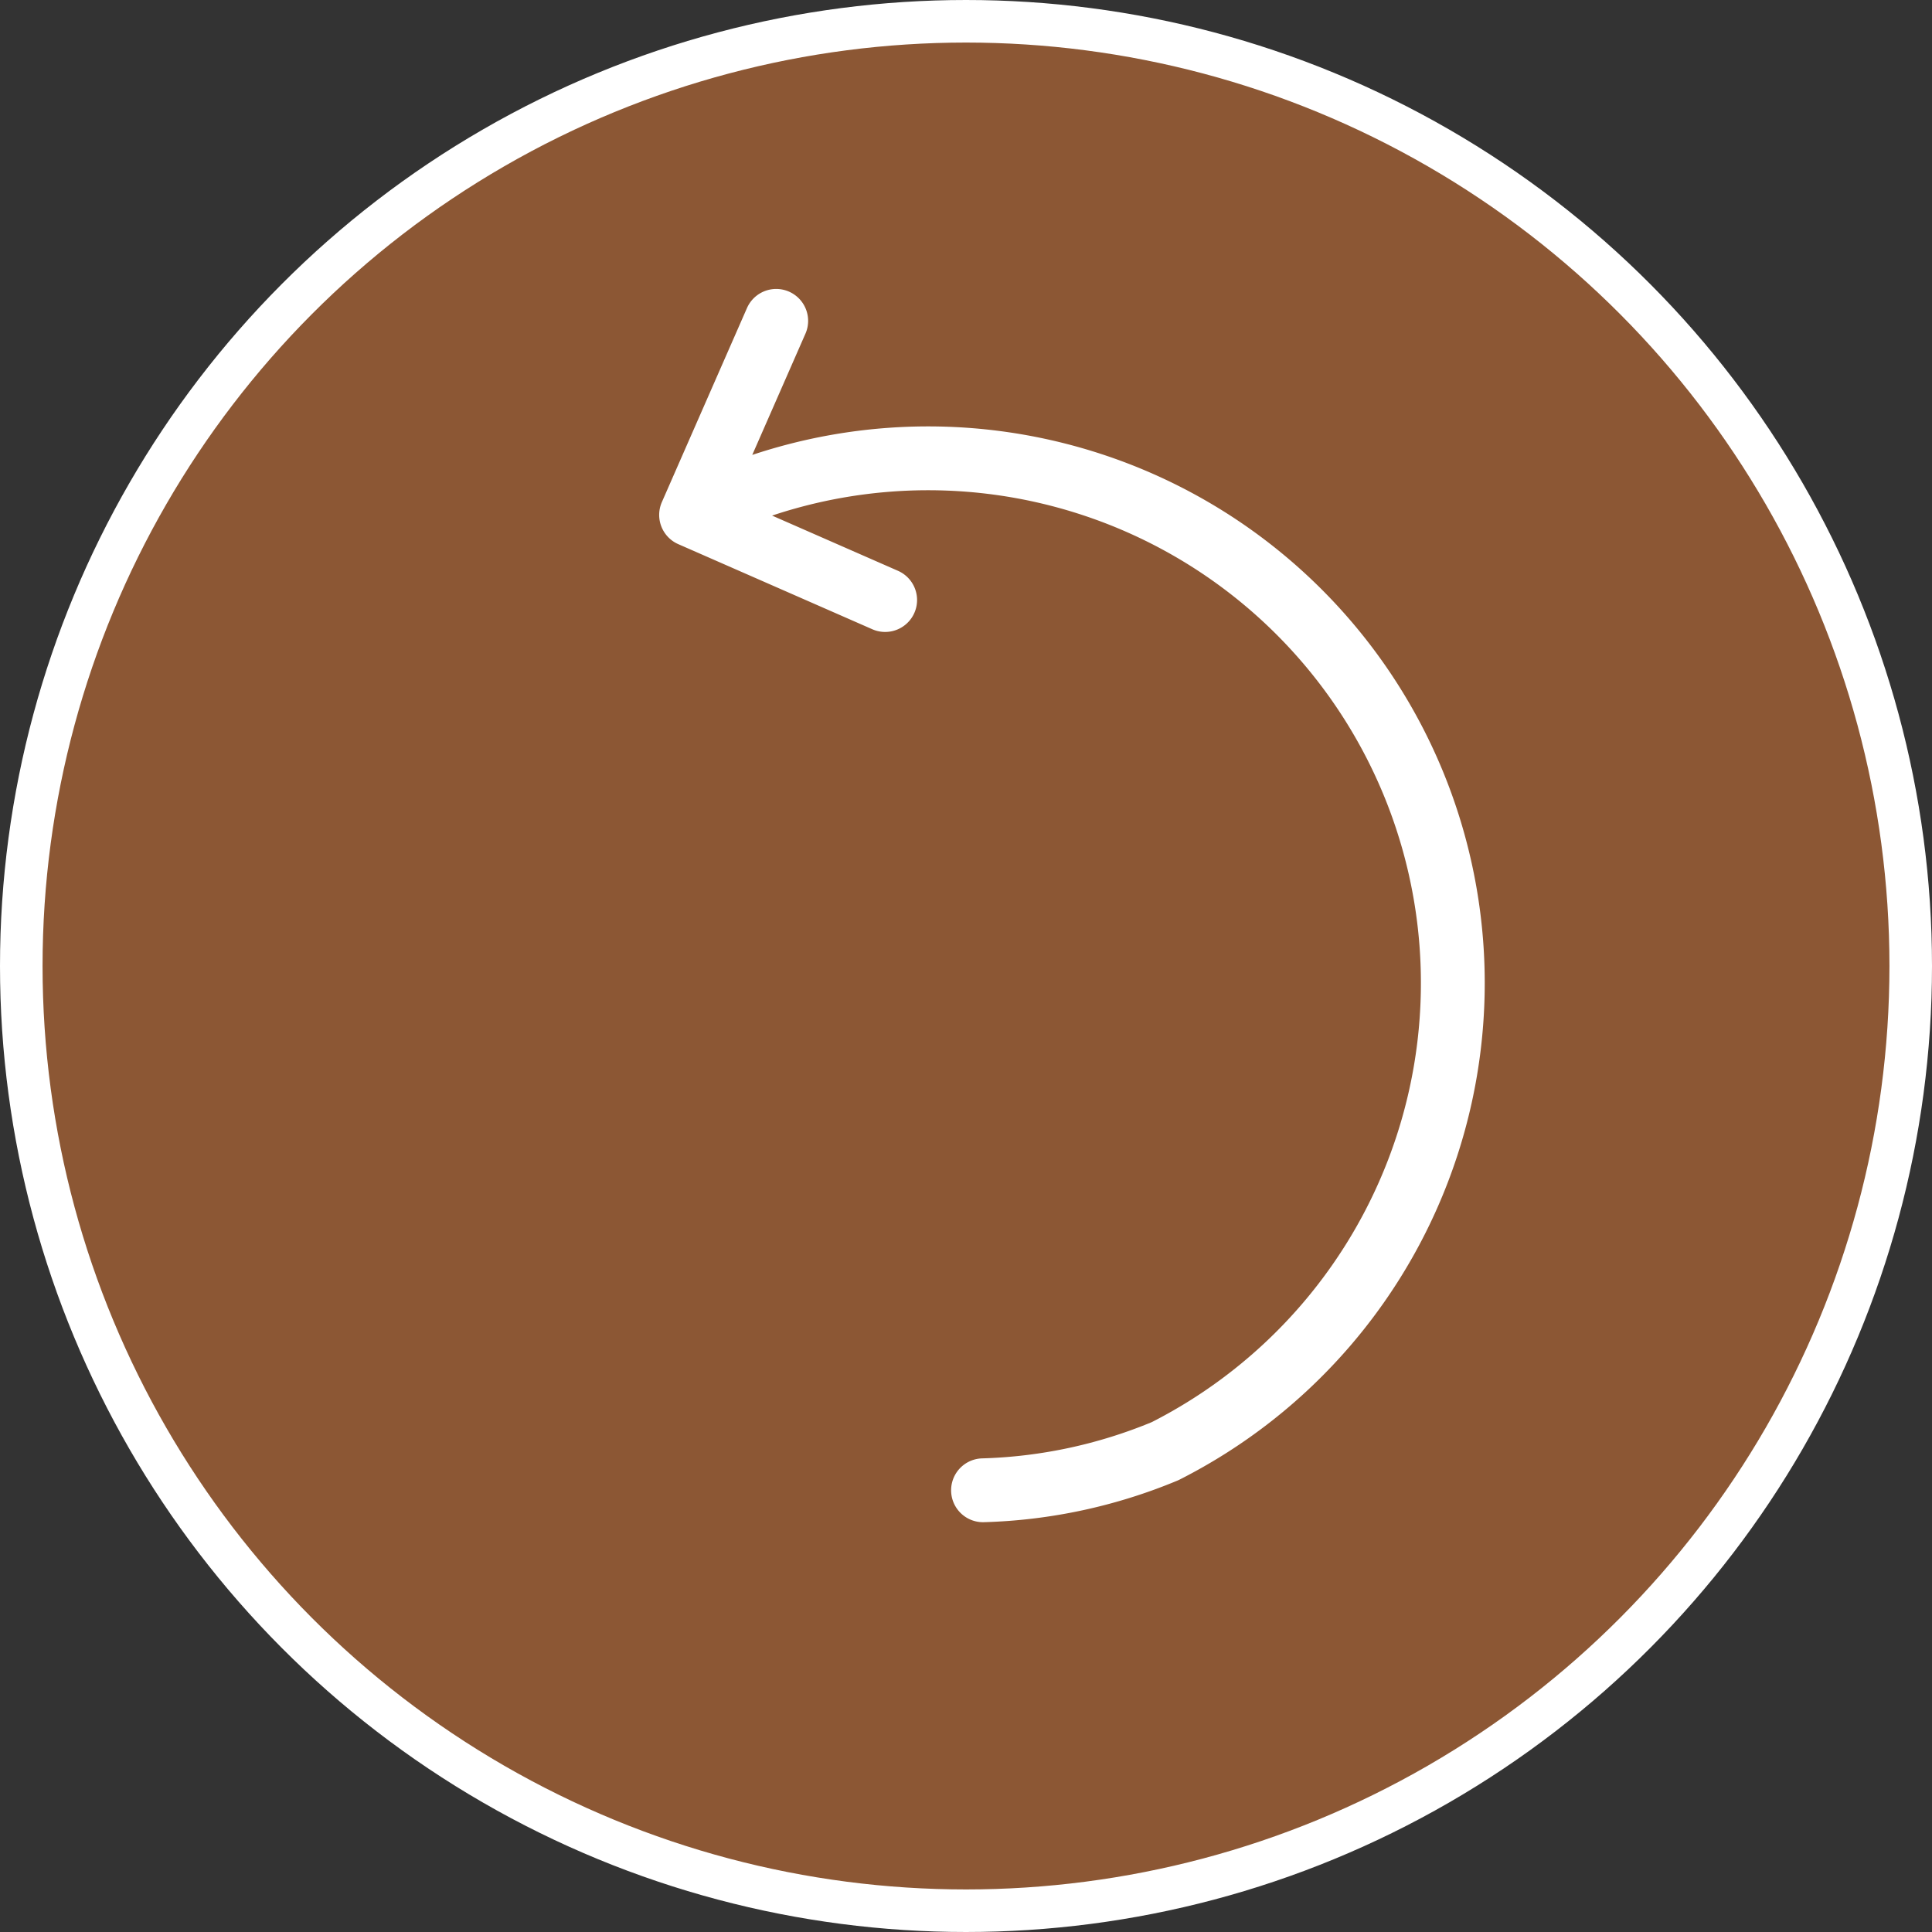 <svg xmlns="http://www.w3.org/2000/svg" viewBox="0 0 22.7 22.7"><rect x="0" y="0" width="22.7" height="22.7" fill="#333333" stroke="none"/><defs><style>.cls-1{fill:#8c5734;stroke-width:0.5px;}.cls-1,.cls-2{stroke:#fff;stroke-linecap:round;stroke-linejoin:round;}.cls-2{fill:none;stroke-width:0.75px;fill-rule:evenodd;}</style></defs><g id="Layer_2" data-name="Layer 2"><g id="Capa_1" data-name="Capa 1"><circle class="cls-1" cx="11.35" cy="11.35" r="11.1"/><path class="cls-2" d="M11.55,17.51a6,6,0,0,0,2.14-.46,6.16,6.16,0,1,0-5.57-11m1-2.28-1,2.28,2.28,1"/></g></g></svg>